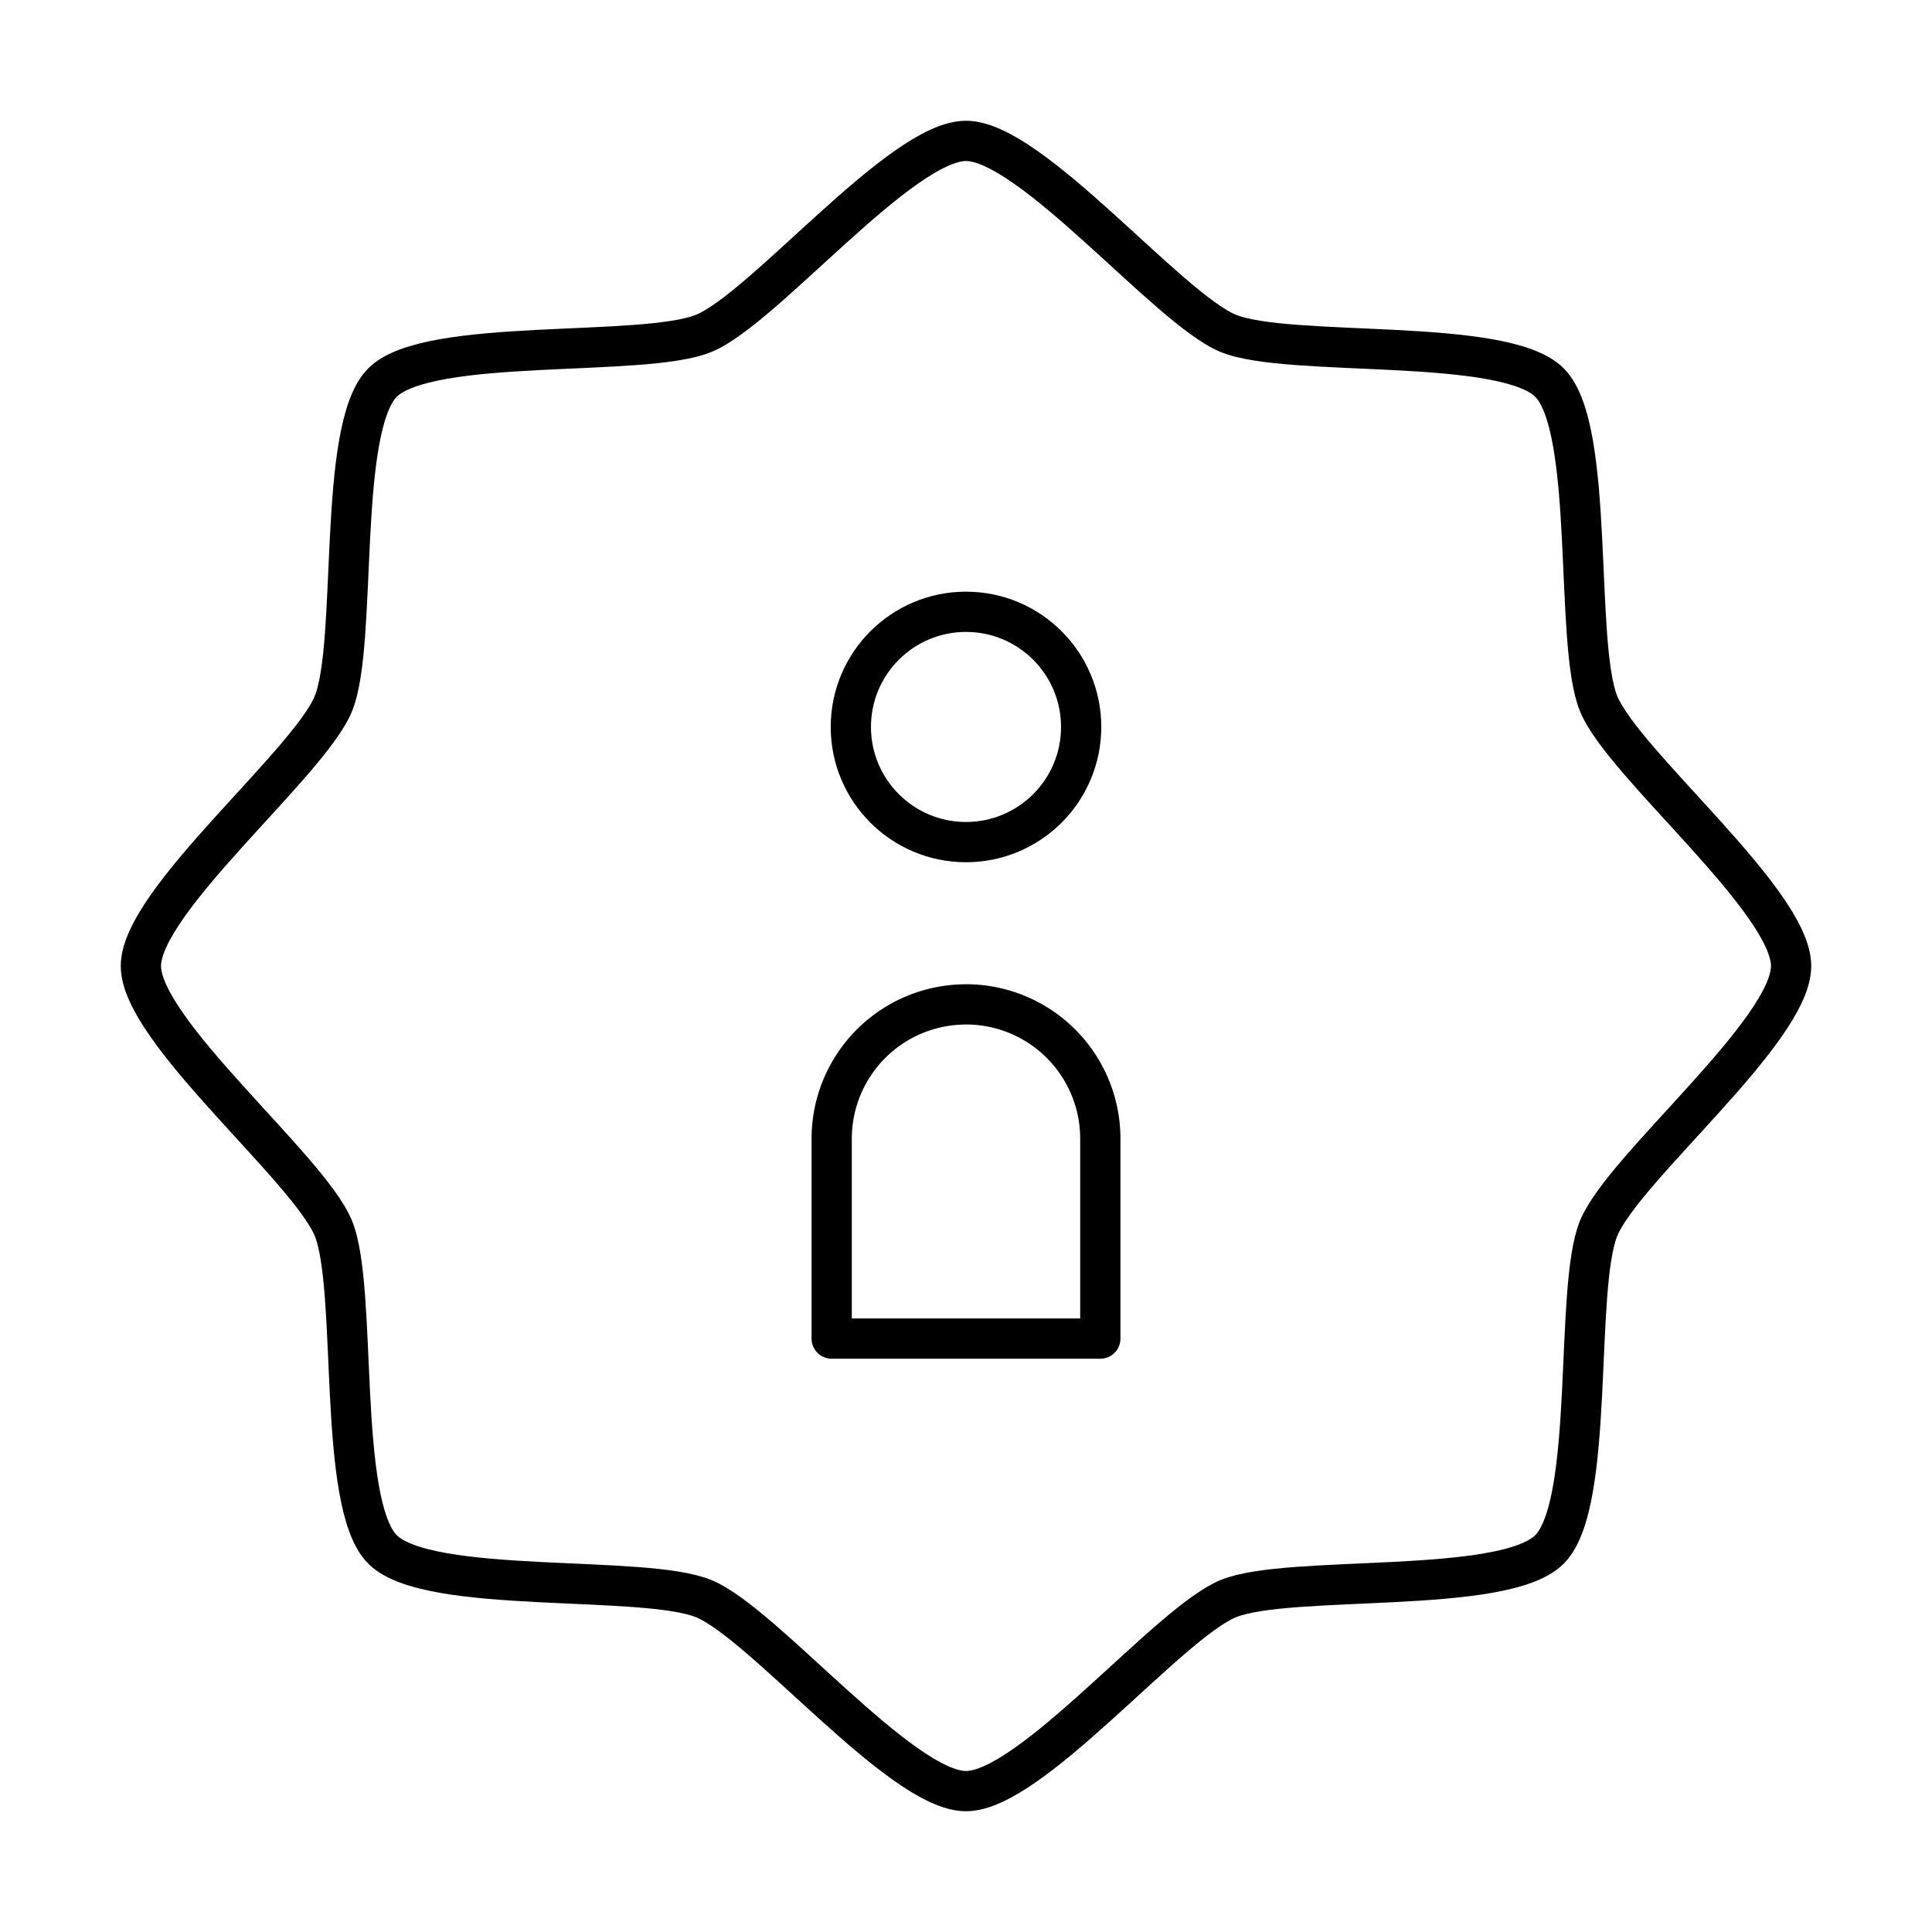 <svg xmlns="http://www.w3.org/2000/svg" width="3em" height="3em" viewBox="0 0 48 48"><path fill="none" stroke="currentColor" stroke-linecap="round" stroke-linejoin="round" d="M24 3.5c1.616 0 5.019 4.162 6.511 4.78c1.493.618 6.842.082 7.985 1.224c1.142 1.143.606 6.492 1.224 7.985S44.5 22.385 44.5 24s-4.162 5.019-4.78 6.511c-.618 1.493-.082 6.842-1.224 7.985c-1.143 1.142-6.492.606-7.985 1.224S25.615 44.5 24 44.5s-5.019-4.162-6.511-4.78c-1.493-.618-6.842-.082-7.985-1.224c-1.142-1.143-.606-6.492-1.224-7.985S3.5 25.615 3.5 24s4.162-5.019 4.78-6.511c.618-1.493.082-6.842 1.224-7.985c1.143-1.142 6.492-.606 7.985-1.224S22.384 3.5 24 3.5"/><circle cx="24" cy="18.061" r="2.861" fill="none" stroke="currentColor" stroke-linecap="round" stroke-linejoin="round"/><path fill="none" stroke="currentColor" stroke-linecap="round" stroke-linejoin="round" d="M24 24.954a3.337 3.337 0 0 0-3.337 3.337v4.966h6.674V28.29A3.337 3.337 0 0 0 24 24.953"/></svg>